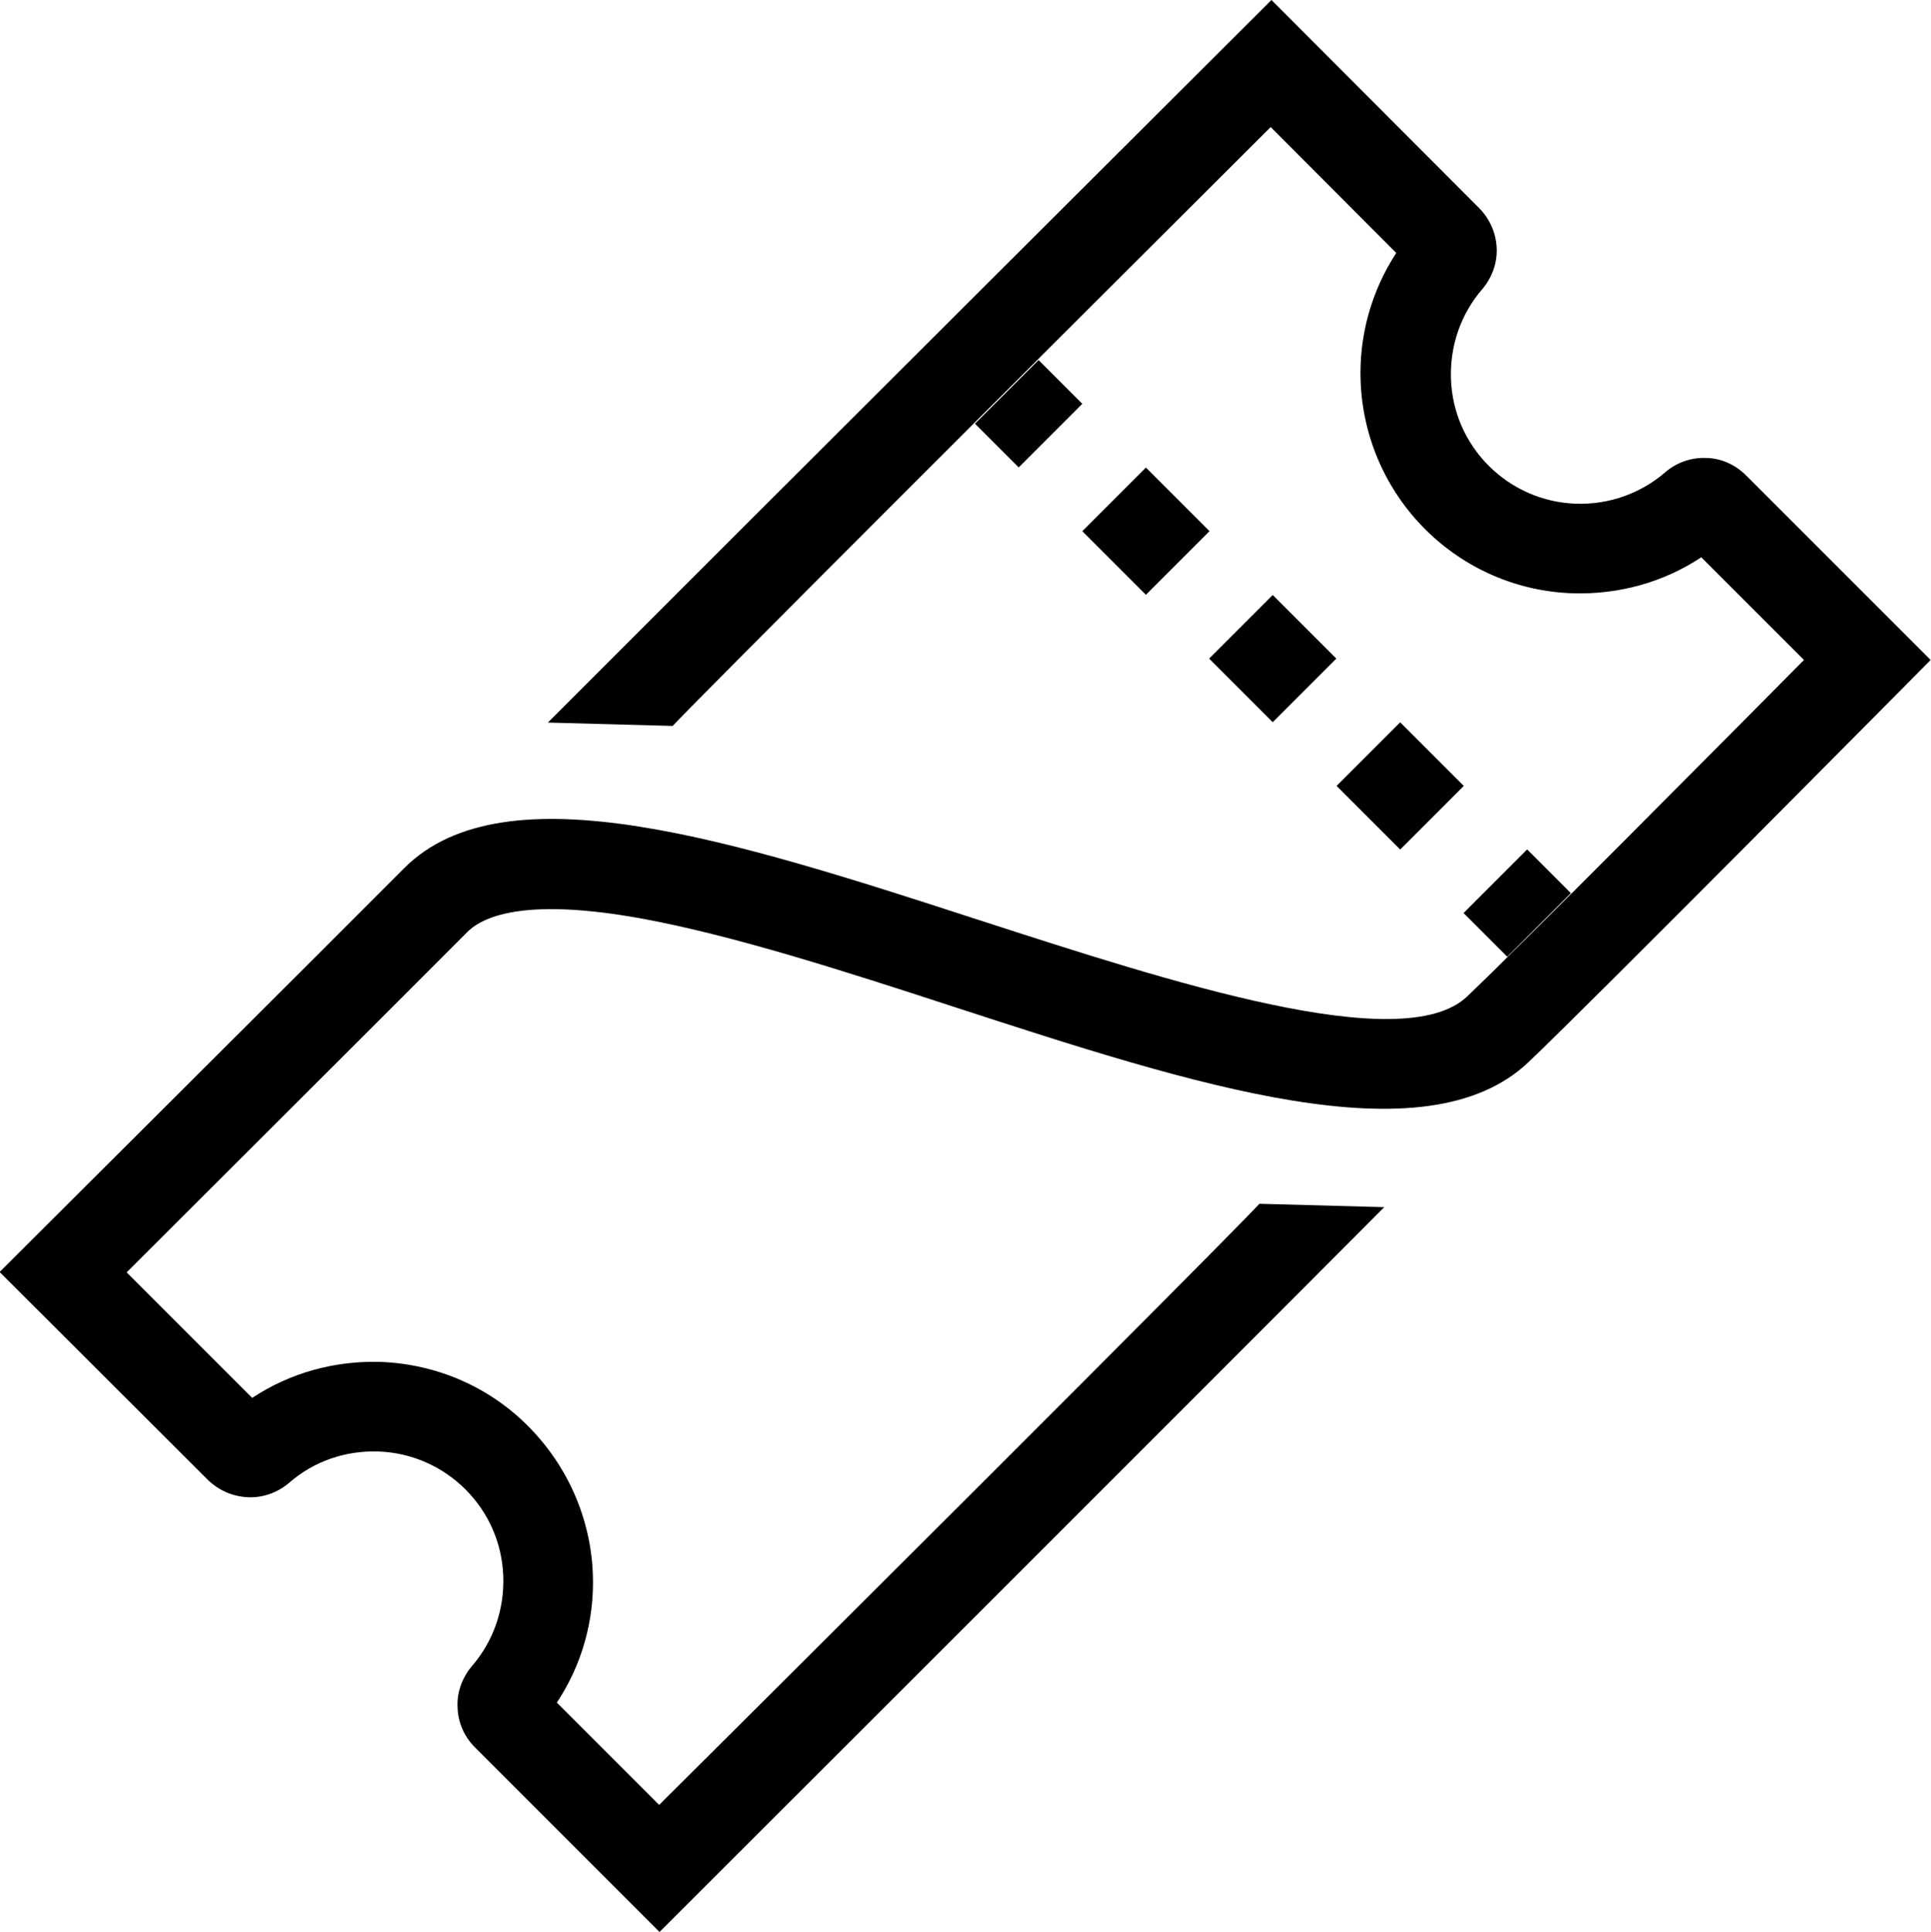 <?xml version="1.0" encoding="UTF-8"?>
<svg id="Layer_1" data-name="Layer 1" xmlns="http://www.w3.org/2000/svg" version="1.1" viewBox="0 0 515.3 515.5">
  <defs>
    <style>
      .cls-1 {
        fill: #000;
        stroke-width: 0px;
      }
    </style>
  </defs>
  <path class="cls-1" d="M460.2,144.2h0s0,0,0,0ZM369.5,322c-46.2,46.4-193.5,193.5-193.5,193.5l-49.3-49.3c-2.8-2.8-4.5-6.6-4.6-10.7-.2-3.9,1.2-7.8,3.8-10.9,5.8-6.7,8.7-15.2,8.4-24-.3-8.8-3.9-17-10.1-23.2-6.2-6.2-14.5-9.8-23.2-10.1-8.8-.3-17.3,2.6-23.9,8.4-3.1,2.6-7,4-11,3.8-4-.2-7.7-1.8-10.6-4.6L-.1,339.4s91.9-91.6,107.9-107.7h0c27.1-27.2,88.8-7.2,154.1,14,50.1,16.2,112.4,36.5,129.6,20.2,13.8-13.1,68.7-68.4,89.9-89.8l-27.4-27.4c-10.1,6.7-22.1,10-34.4,9.6-14.8-.5-28.8-6.6-39.3-17.1-10.5-10.5-16.6-24.5-17.2-39.3-.5-12.3,2.9-24.3,9.5-34.4l-33.5-33.6c-63.2,63-153.1,152.8-159.6,159.8l-33.3-.9C190.9,148,339.3,0,339.3,0l55.4,55.5c2.8,2.8,4.5,6.6,4.7,10.6.2,4-1.2,7.9-3.8,11-5.8,6.7-8.7,15.2-8.4,24,.3,8.8,3.9,17,10.1,23.2,6.2,6.2,14.5,9.8,23.2,10.1,8.8.3,17.3-2.7,23.9-8.4,3-2.6,7-4,11-3.8,4,.1,7.7,1.8,10.6,4.7l49.2,49.2s-89.9,90.8-107.3,107.3c-27.5,26.1-88.7,6.3-153.5-14.8-29.1-9.5-59.3-19.2-83.7-23.6-29.6-5.3-41.4-.9-46,3.7h0c-13,13.1-69.3,69.2-90.9,90.8l33.5,33.5c10.1-6.7,22.1-10,34.4-9.6,14.8.6,28.8,6.6,39.3,17.2s16.6,24.5,17.2,39.3c.5,12.3-2.9,24.3-9.6,34.4l27.3,27.3c34.6-34.4,146-145.4,160.2-160.4l33.2.9h0Z"/>
  <g>
    <rect class="cls-1" x="262.5" y="102.2" width="24" height="16.5" transform="translate(2.3 226.4) rotate(-45)"/>
    <rect class="cls-1" x="293.8" y="129.8" width="24" height="24" transform="translate(-10.7 257.7) rotate(-45)"/>
    <rect class="cls-1" x="327.7" y="163.7" width="24" height="24" transform="translate(-24.8 291.7) rotate(-45)"/>
    <rect class="cls-1" x="361.6" y="197.7" width="24" height="24" transform="translate(-38.8 325.6) rotate(-45)"/>
    <rect class="cls-1" x="392.9" y="232.7" width="24" height="16.5" transform="translate(-51.8 356.9) rotate(-45)"/>
  </g>
</svg>